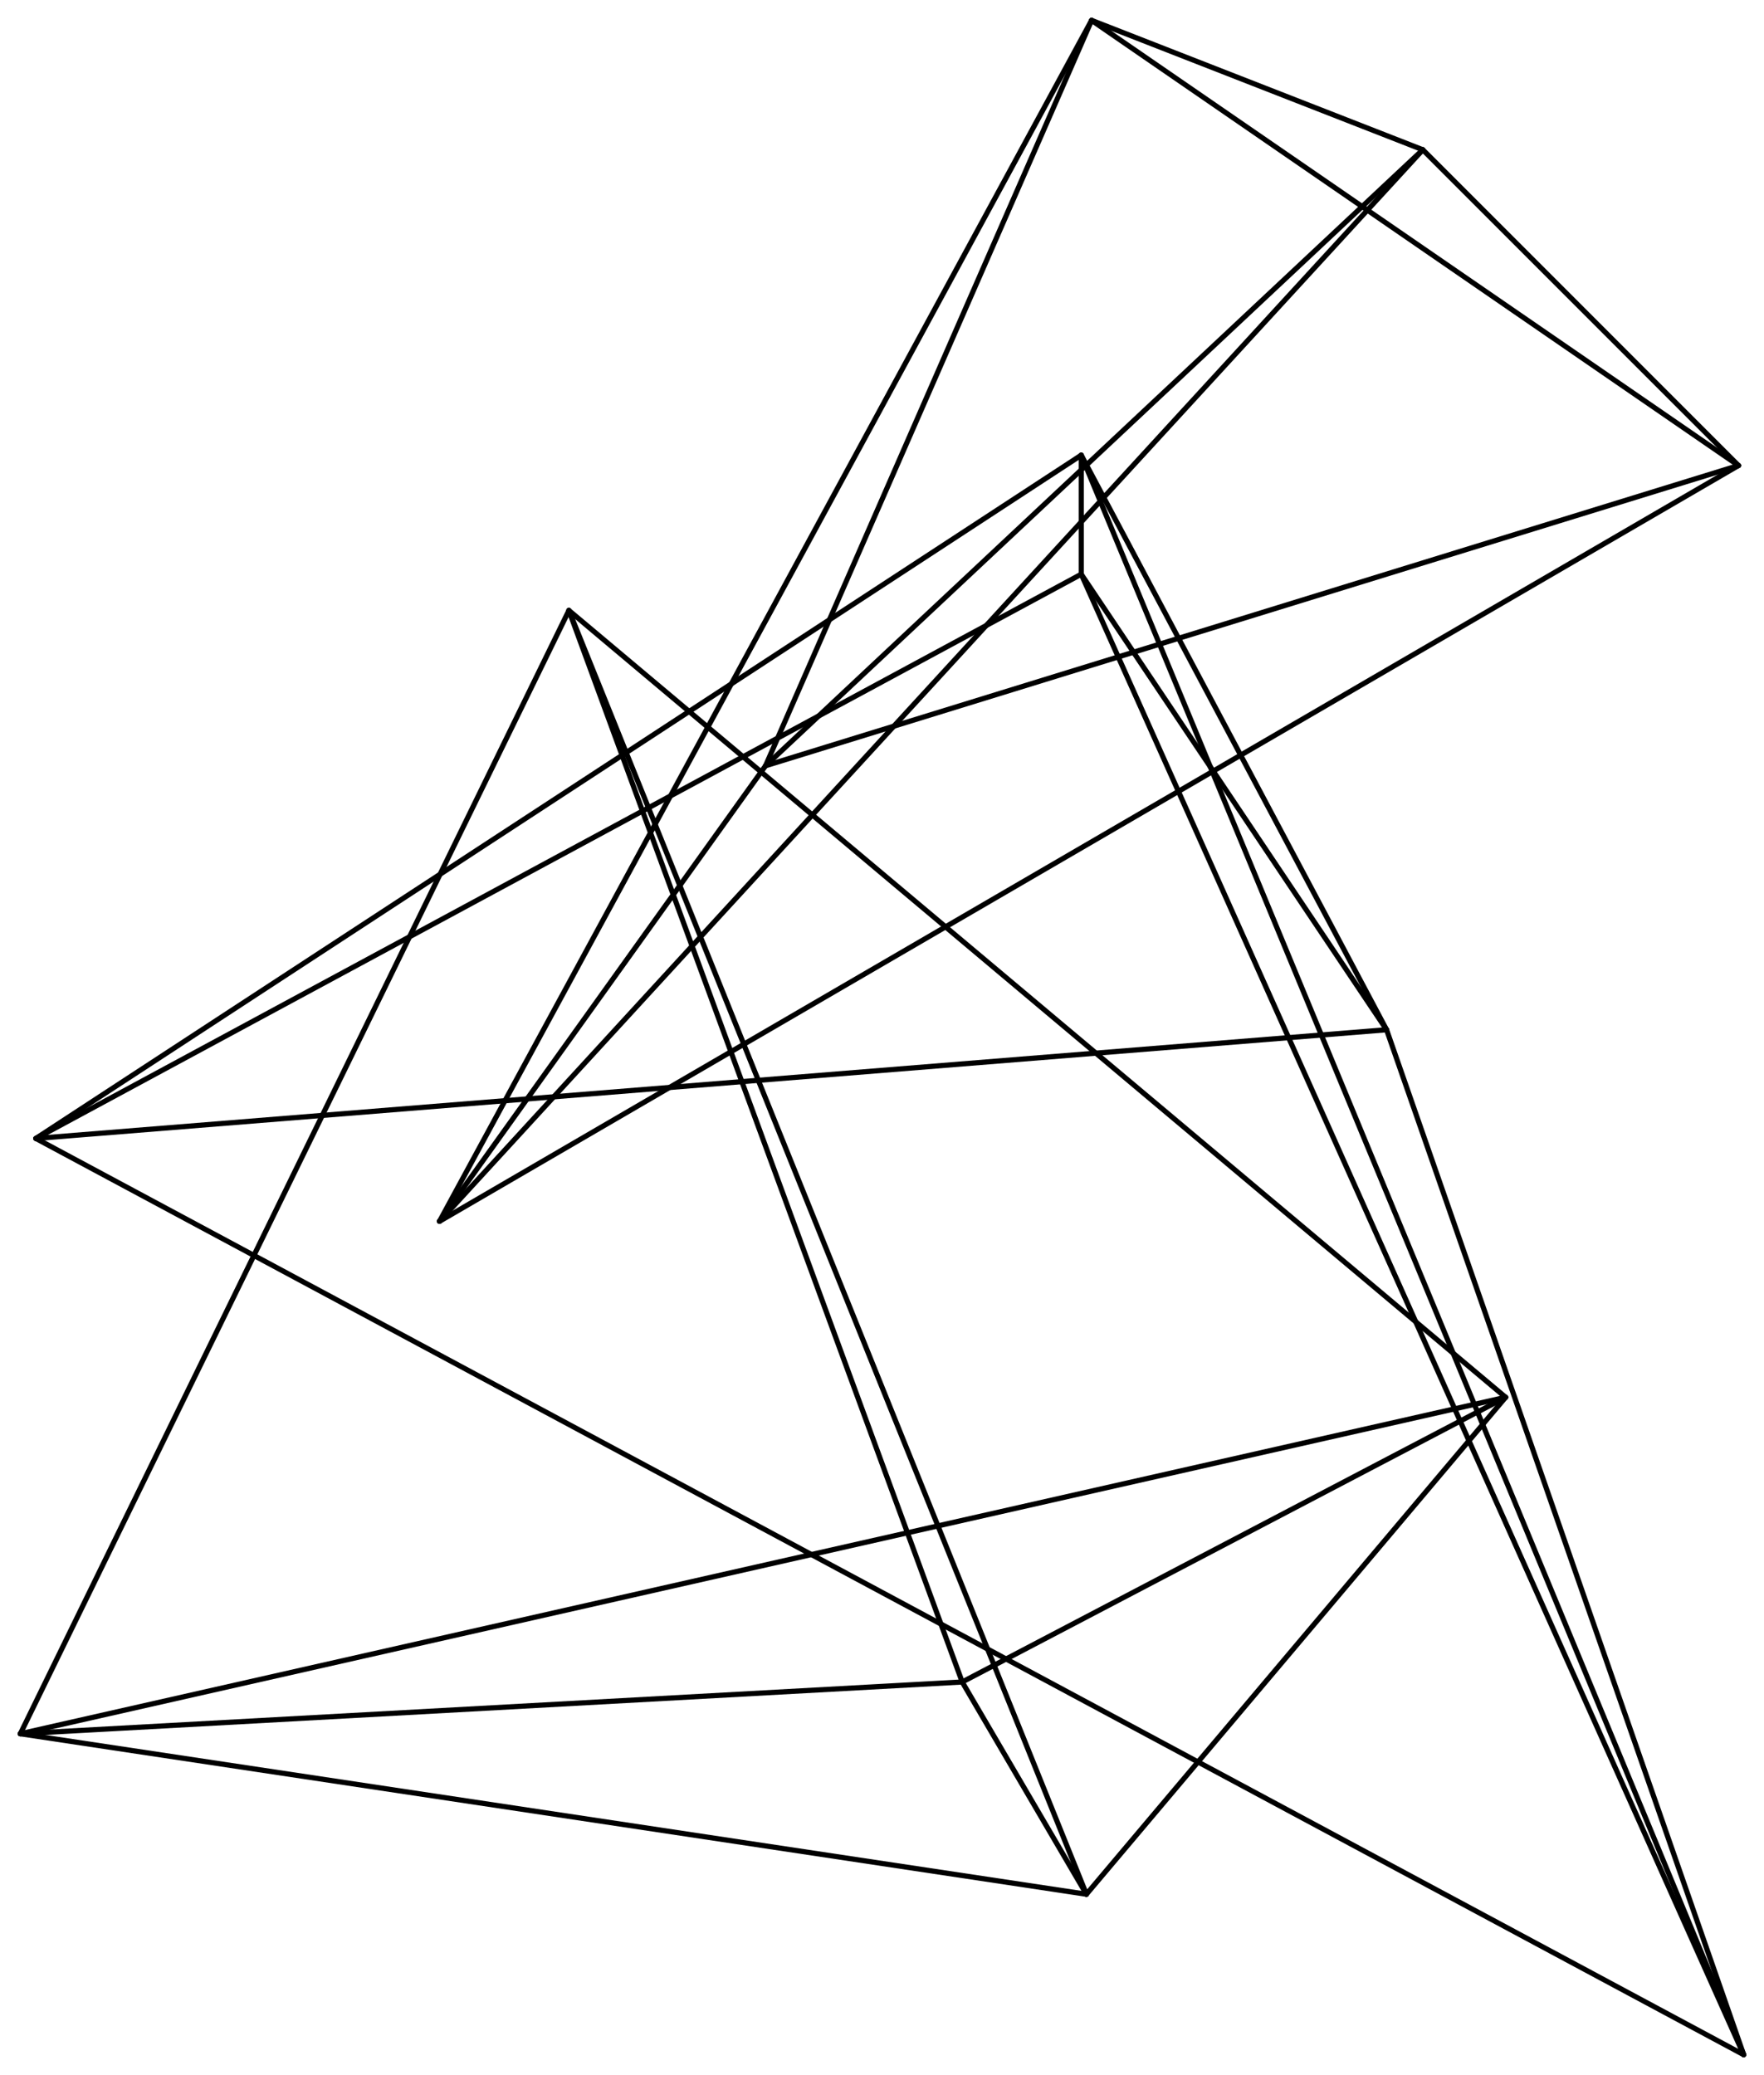 <?xml version="1.0" encoding="UTF8" ?>
<svg xmlns="http://www.w3.org/2000/svg" version="1.0" baseProfile="full" viewBox="-172.93 -199.93 340.86 400.86" >
<line x1="118" y1="70" x2="13" y2="125" stroke="#000000" stroke-width="1" stroke-linecap="round" vector-effect="non-scaling-stroke" fill="none" />
<line x1="95" y1="-1" x2="164" y2="197" stroke="#000000" stroke-width="1" stroke-linecap="round" vector-effect="non-scaling-stroke" fill="none" />
<line x1="-169" y1="135" x2="118" y2="70" stroke="#000000" stroke-width="1" stroke-linecap="round" vector-effect="non-scaling-stroke" fill="none" />
<line x1="38" y1="-196" x2="-25" y2="-52" stroke="#000000" stroke-width="1" stroke-linecap="round" vector-effect="non-scaling-stroke" fill="none" />
<line x1="-88" y1="36" x2="38" y2="-196" stroke="#000000" stroke-width="1" stroke-linecap="round" vector-effect="non-scaling-stroke" fill="none" />
<line x1="36" y1="-89" x2="95" y2="-1" stroke="#000000" stroke-width="1" stroke-linecap="round" vector-effect="non-scaling-stroke" fill="none" />
<line x1="-169" y1="135" x2="37" y2="166" stroke="#000000" stroke-width="1" stroke-linecap="round" vector-effect="non-scaling-stroke" fill="none" />
<line x1="163" y1="-110" x2="102" y2="-171" stroke="#000000" stroke-width="1" stroke-linecap="round" vector-effect="non-scaling-stroke" fill="none" />
<line x1="-88" y1="36" x2="163" y2="-110" stroke="#000000" stroke-width="1" stroke-linecap="round" vector-effect="non-scaling-stroke" fill="none" />
<line x1="36" y1="-89" x2="-166" y2="20" stroke="#000000" stroke-width="1" stroke-linecap="round" vector-effect="non-scaling-stroke" fill="none" />
<line x1="102" y1="-171" x2="-88" y2="36" stroke="#000000" stroke-width="1" stroke-linecap="round" vector-effect="non-scaling-stroke" fill="none" />
<line x1="164" y1="197" x2="-166" y2="20" stroke="#000000" stroke-width="1" stroke-linecap="round" vector-effect="non-scaling-stroke" fill="none" />
<line x1="38" y1="-196" x2="163" y2="-110" stroke="#000000" stroke-width="1" stroke-linecap="round" vector-effect="non-scaling-stroke" fill="none" />
<line x1="163" y1="-110" x2="-25" y2="-52" stroke="#000000" stroke-width="1" stroke-linecap="round" vector-effect="non-scaling-stroke" fill="none" />
<line x1="95" y1="-1" x2="36" y2="-112" stroke="#000000" stroke-width="1" stroke-linecap="round" vector-effect="non-scaling-stroke" fill="none" />
<line x1="37" y1="166" x2="13" y2="125" stroke="#000000" stroke-width="1" stroke-linecap="round" vector-effect="non-scaling-stroke" fill="none" />
<line x1="-169" y1="135" x2="13" y2="125" stroke="#000000" stroke-width="1" stroke-linecap="round" vector-effect="non-scaling-stroke" fill="none" />
<line x1="-88" y1="36" x2="-25" y2="-52" stroke="#000000" stroke-width="1" stroke-linecap="round" vector-effect="non-scaling-stroke" fill="none" />
<line x1="-169" y1="135" x2="-63" y2="-82" stroke="#000000" stroke-width="1" stroke-linecap="round" vector-effect="non-scaling-stroke" fill="none" />
<line x1="13" y1="125" x2="-63" y2="-82" stroke="#000000" stroke-width="1" stroke-linecap="round" vector-effect="non-scaling-stroke" fill="none" />
<line x1="-25" y1="-52" x2="102" y2="-171" stroke="#000000" stroke-width="1" stroke-linecap="round" vector-effect="non-scaling-stroke" fill="none" />
<line x1="-63" y1="-82" x2="37" y2="166" stroke="#000000" stroke-width="1" stroke-linecap="round" vector-effect="non-scaling-stroke" fill="none" />
<line x1="36" y1="-89" x2="164" y2="197" stroke="#000000" stroke-width="1" stroke-linecap="round" vector-effect="non-scaling-stroke" fill="none" />
<line x1="118" y1="70" x2="-63" y2="-82" stroke="#000000" stroke-width="1" stroke-linecap="round" vector-effect="non-scaling-stroke" fill="none" />
<line x1="36" y1="-112" x2="36" y2="-89" stroke="#000000" stroke-width="1" stroke-linecap="round" vector-effect="non-scaling-stroke" fill="none" />
<line x1="102" y1="-171" x2="38" y2="-196" stroke="#000000" stroke-width="1" stroke-linecap="round" vector-effect="non-scaling-stroke" fill="none" />
<line x1="118" y1="70" x2="37" y2="166" stroke="#000000" stroke-width="1" stroke-linecap="round" vector-effect="non-scaling-stroke" fill="none" />
<line x1="-166" y1="20" x2="95" y2="-1" stroke="#000000" stroke-width="1" stroke-linecap="round" vector-effect="non-scaling-stroke" fill="none" />
<line x1="164" y1="197" x2="36" y2="-112" stroke="#000000" stroke-width="1" stroke-linecap="round" vector-effect="non-scaling-stroke" fill="none" />
<line x1="36" y1="-112" x2="-166" y2="20" stroke="#000000" stroke-width="1" stroke-linecap="round" vector-effect="non-scaling-stroke" fill="none" />
</svg>